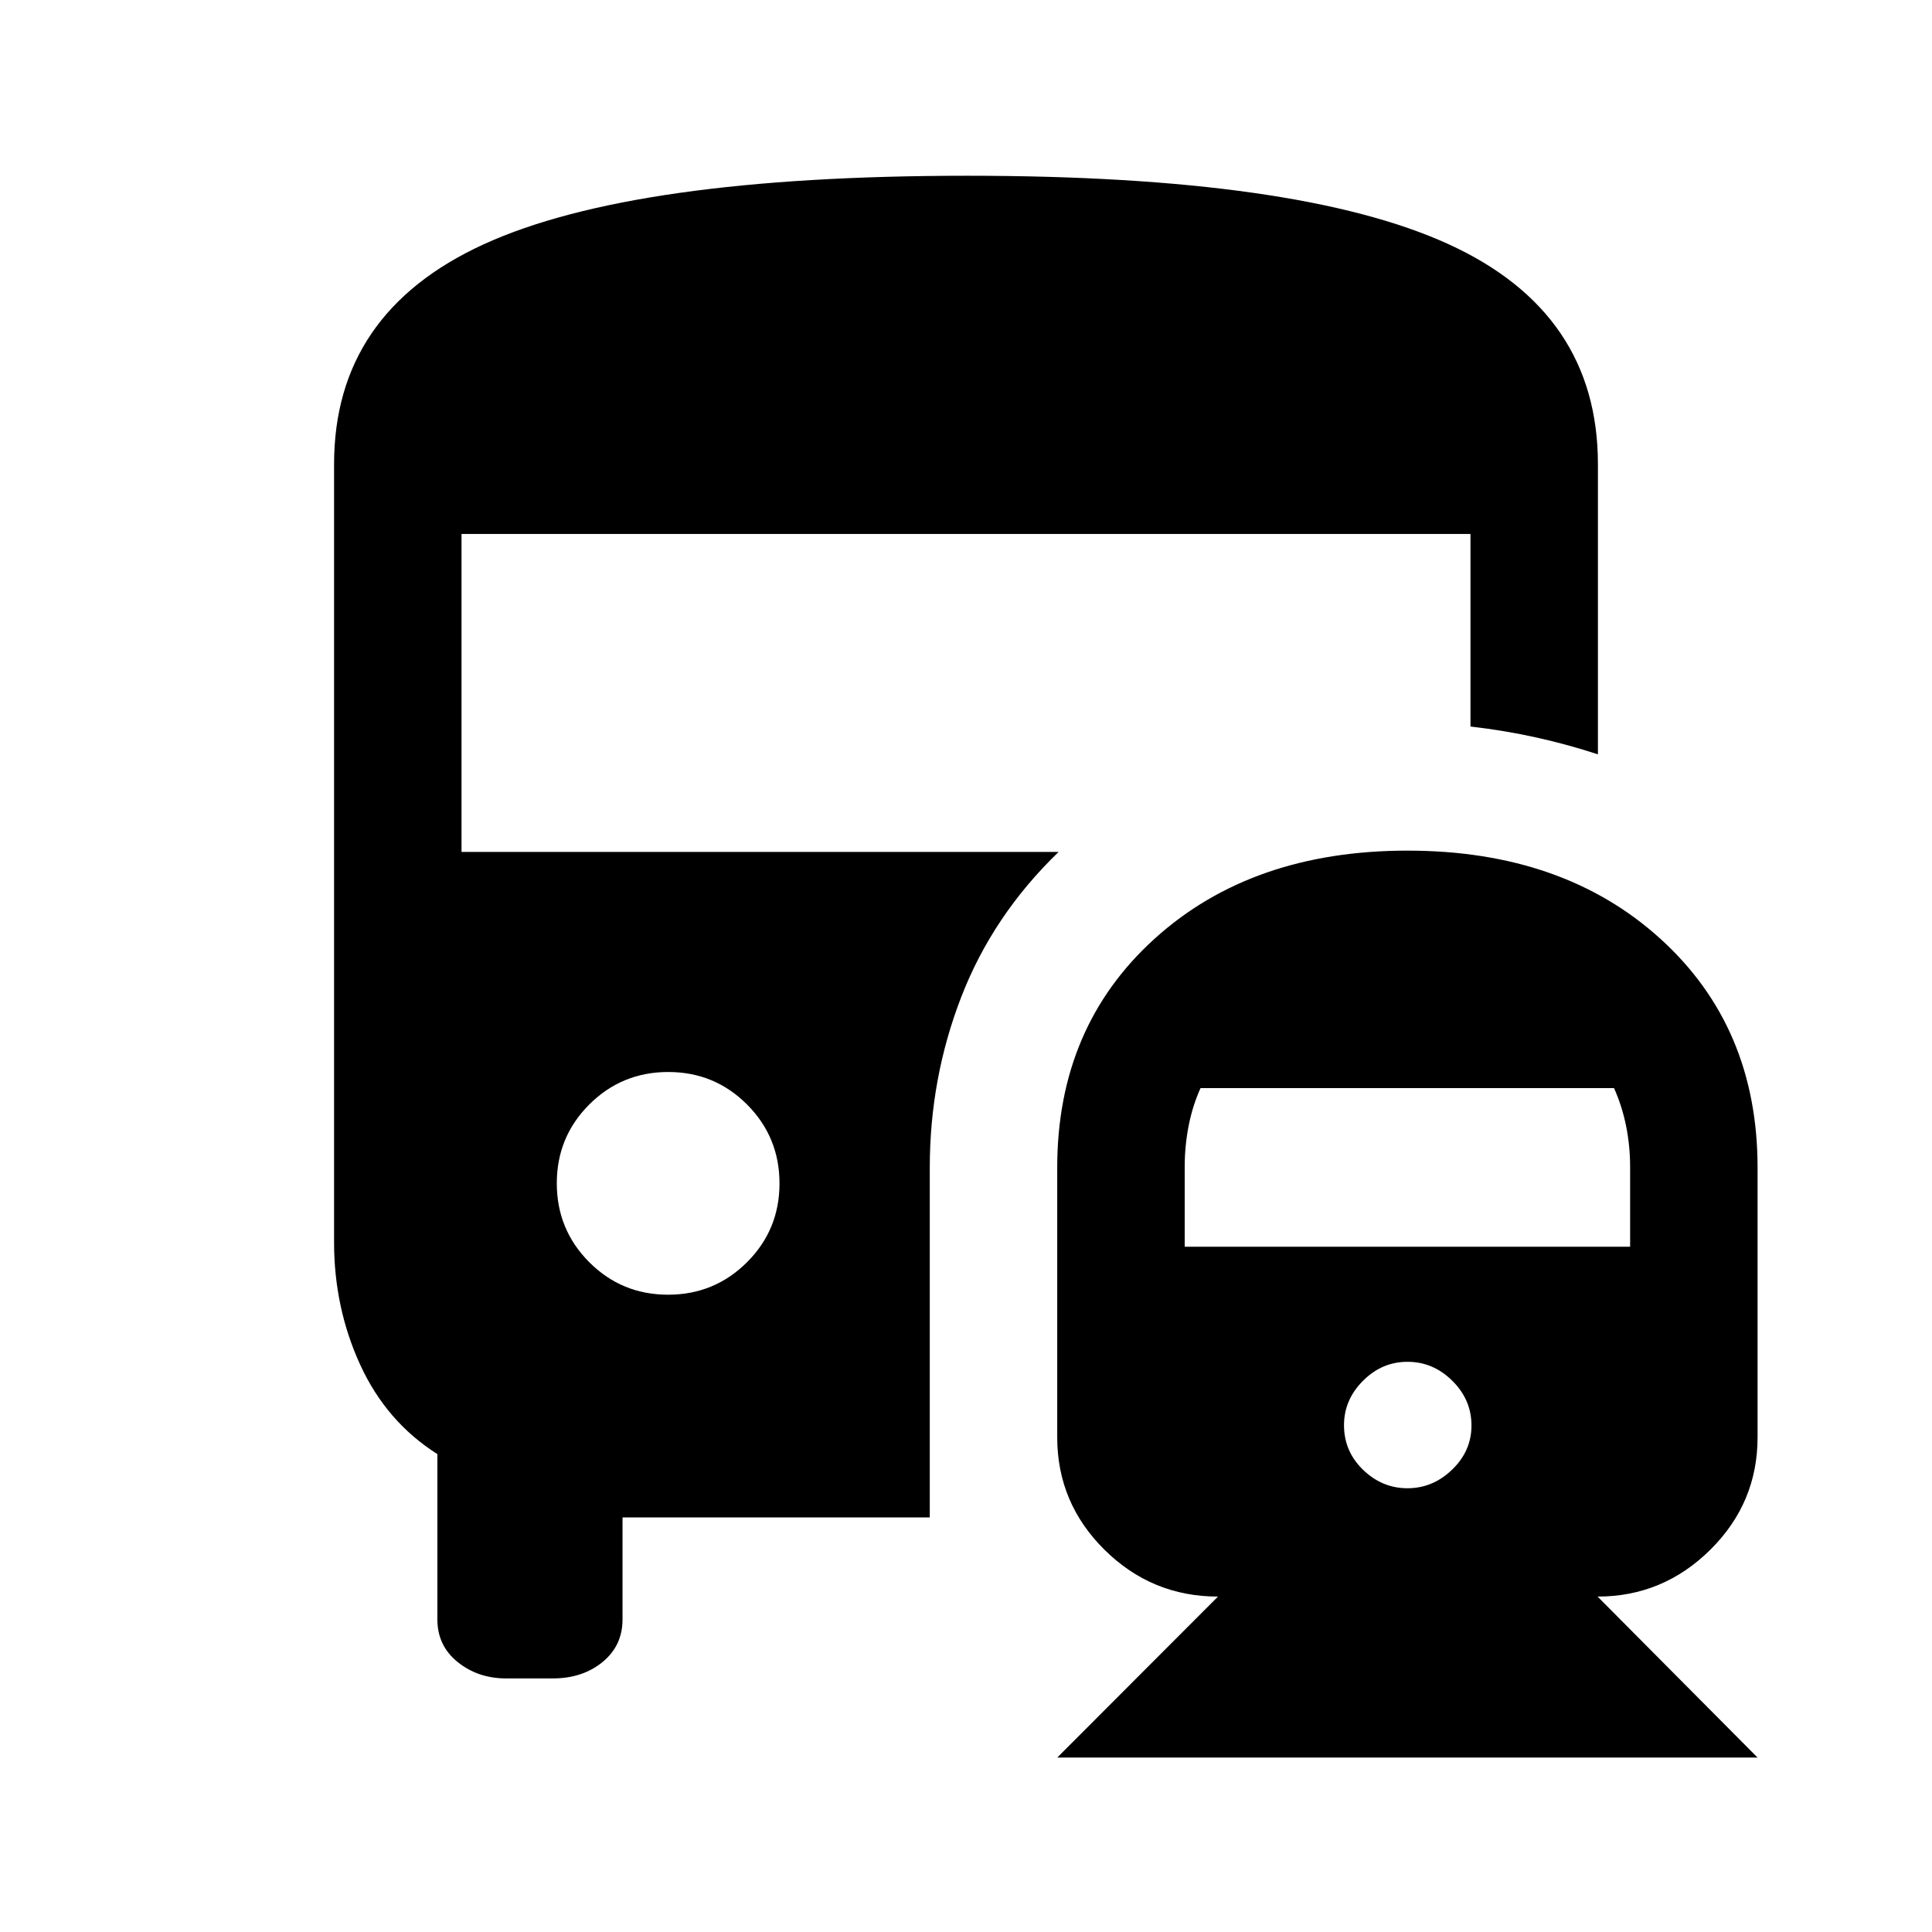 <svg xmlns="http://www.w3.org/2000/svg" height="40" viewBox="0 -960 960 960" width="40"><path d="M331.96-316.67q23.04 0 39.21-16.12 16.16-16.13 16.16-39.17 0-23.04-16.12-39.21-16.13-16.16-39.17-16.16-23.04 0-39.21 16.12-16.16 16.13-16.16 39.17 0 23.04 16.12 39.21 16.13 16.16 39.17 16.16Zm193.37 230 79.88-80q-32.88 0-56.38-23.25-23.5-23.26-23.5-55.91v-134q0-69.89 48.35-113.7 48.35-43.8 125.7-43.8 77.36 0 125.66 43.8 48.29 43.81 48.29 113.7v134q0 32.65-23.5 55.91-23.5 23.25-56 23.25l79.5 80h-348ZM699.38-220.5q12.62 0 22.2-9.27 9.59-9.26 9.59-21.9 0-12.83-9.54-22.25-9.53-9.41-22.25-9.41-12.71 0-22.13 9.45-9.42 9.45-9.42 22.05 0 13 9.47 22.16 9.46 9.17 22.08 9.17Zm-110.71-120H810v-39.58q0-10.46-2-20.39t-6-18.86H596.54q-3.99 8.83-5.93 18.81-1.94 9.98-1.94 20.44v39.58ZM251.5-126q-13.98 0-24.07-8.12-10.1-8.12-10.1-21.21v-82.14Q192-253.5 179-281.82q-13-28.33-13-60.85v-386.66q0-75.28 74.42-109.31 74.41-34.03 240.25-34.03 164.5 0 238.91 33.92Q794-804.83 794-729.33v144.16q-14.71-4.83-30.39-8.33-15.69-3.5-32.94-5.5v-95.67H229.33v158H526q-32.67 31.55-48.33 71.99Q462-424.23 462-379.83V-206H309.33v50.67q0 13.09-9.96 21.21-9.97 8.12-24.7 8.12H251.5Z"/></svg>